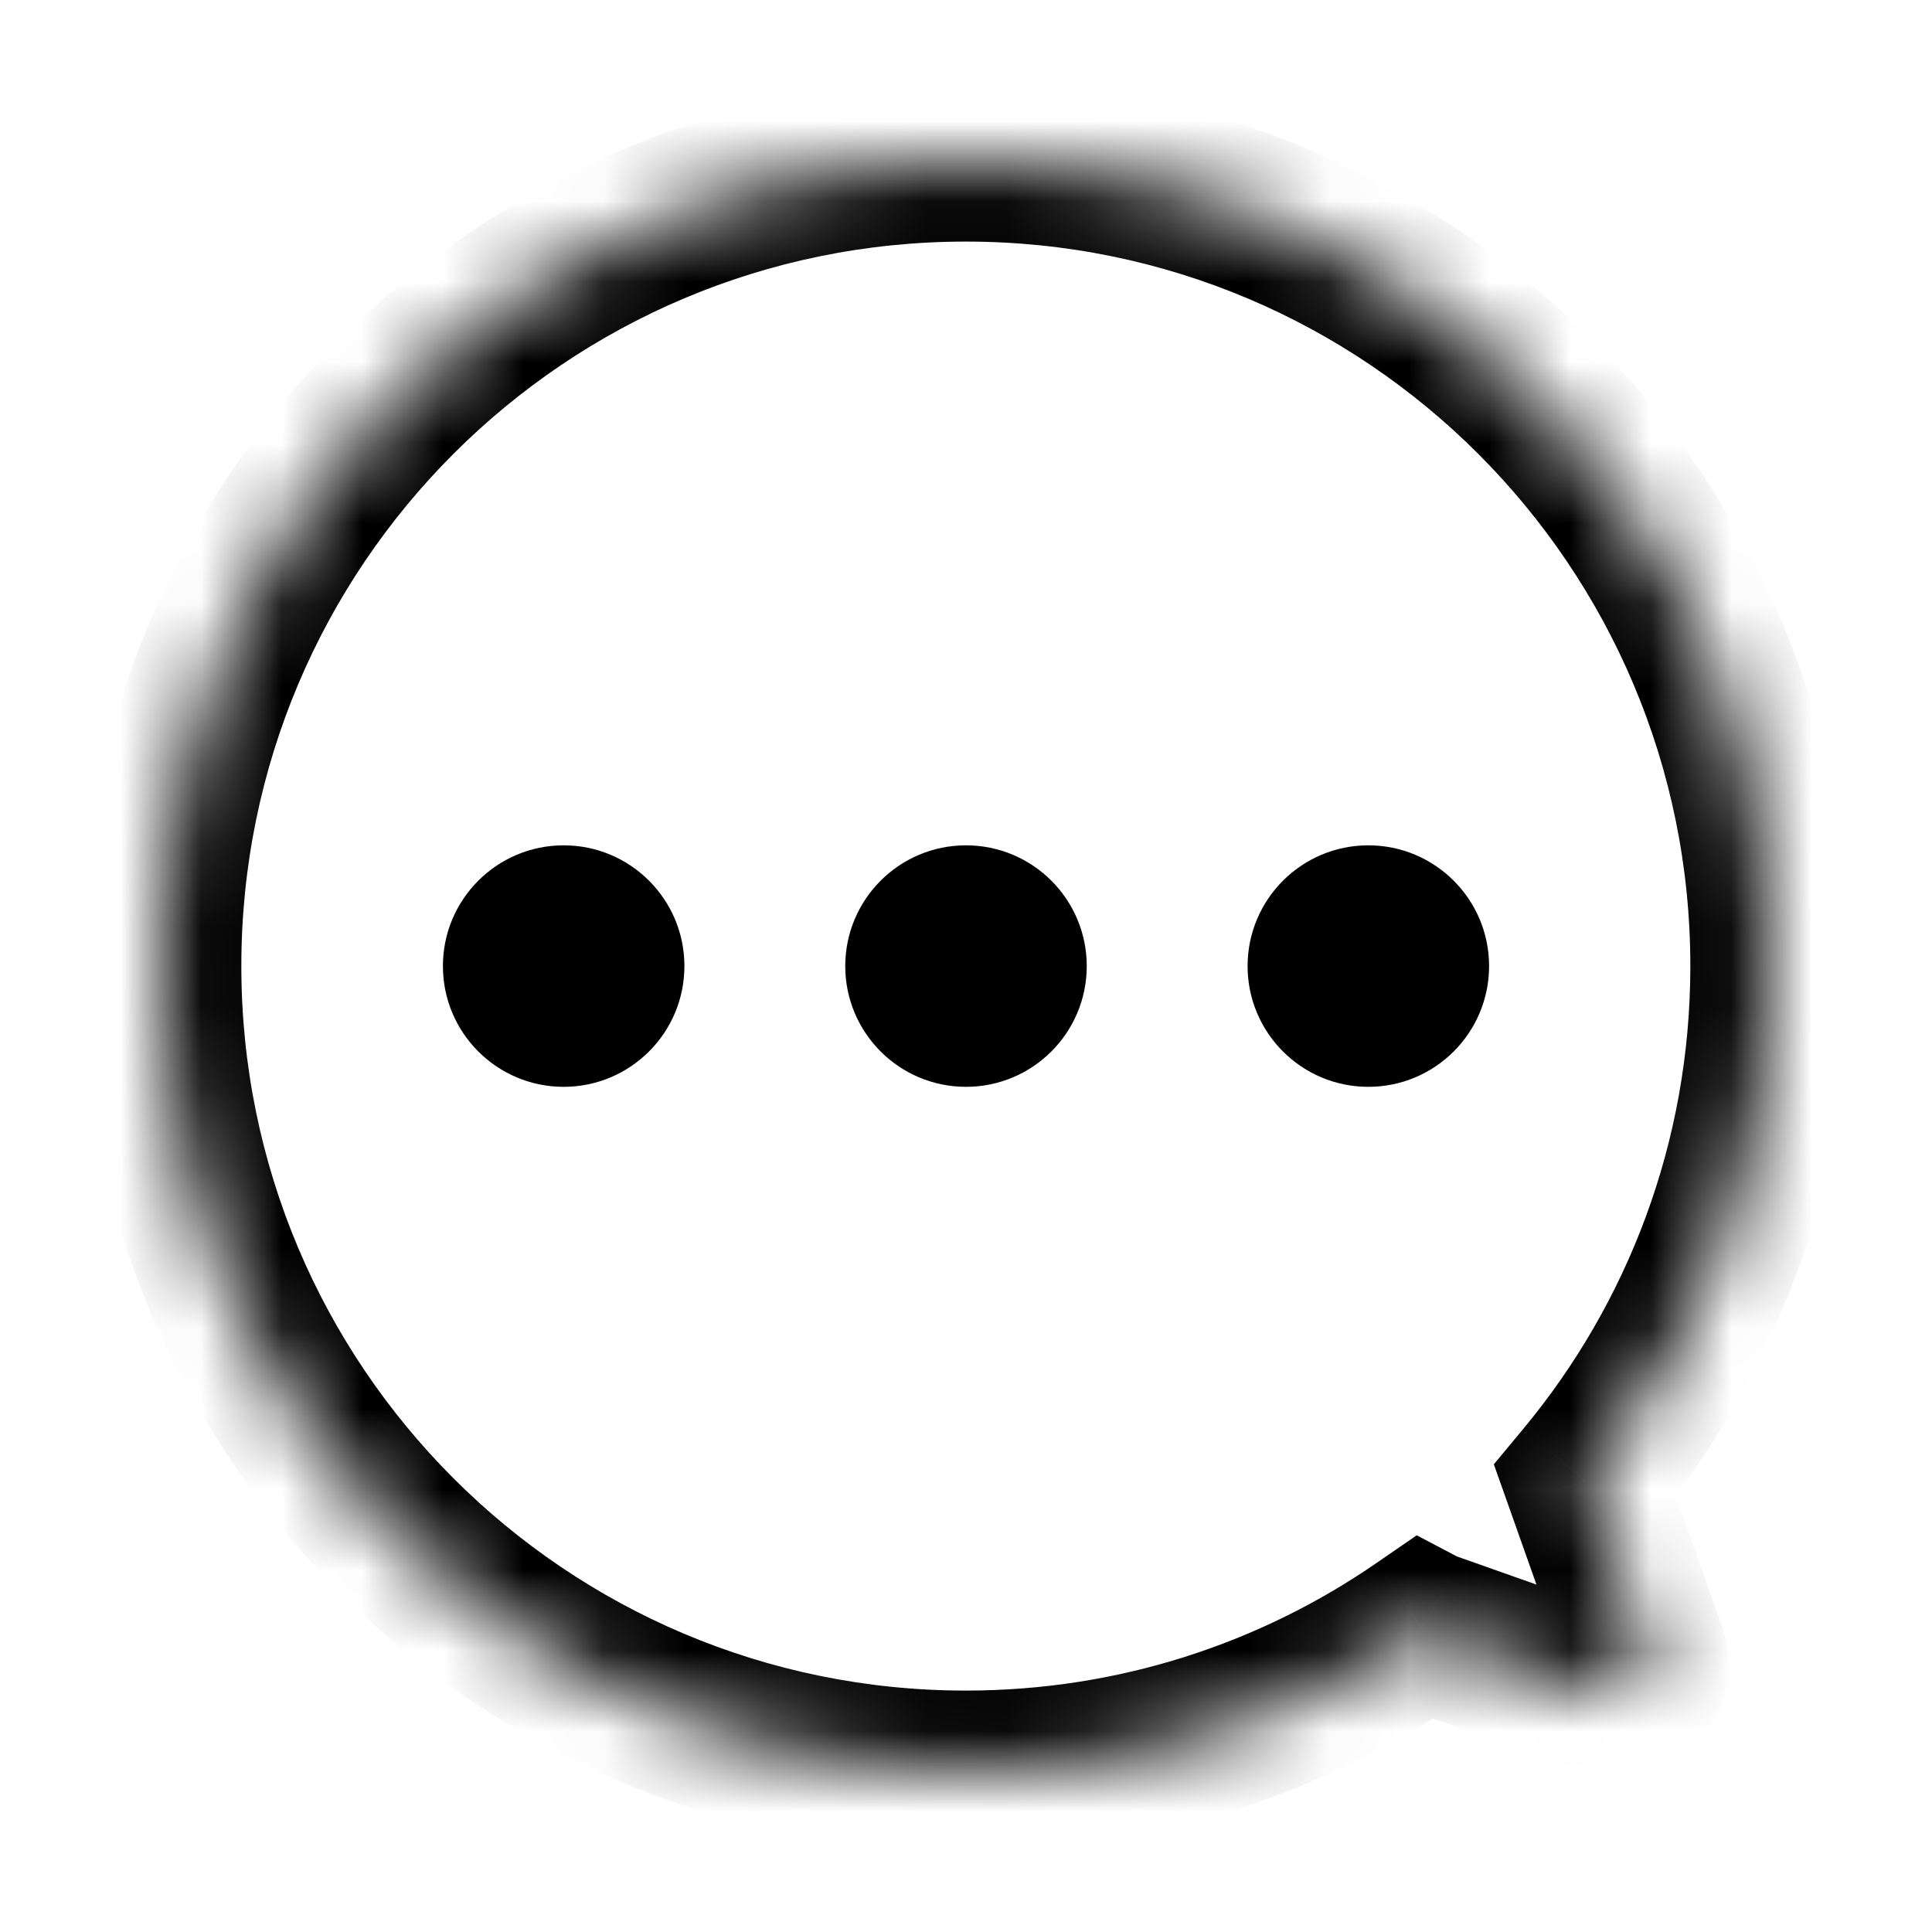 <svg width="24" height="24" viewBox="0 0 24 24" fill="none" xmlns="http://www.w3.org/2000/svg">
<mask id="path-1-inside-1_91_53001" fill="white">
<path fill-rule="evenodd" clip-rule="evenodd" d="M19.689 18.392C21.131 16.659 21.998 14.431 21.998 12.001C21.998 6.478 17.521 2.001 11.998 2.001C6.475 2.001 1.998 6.478 1.998 12.001C1.998 17.524 6.475 22.001 11.998 22.001C14.104 22.001 16.057 21.35 17.669 20.238C17.686 20.247 17.704 20.256 17.723 20.262L19.938 21.047C20.255 21.159 20.561 20.853 20.449 20.536L19.689 18.392Z"/>
</mask>
<path d="M19.689 18.392L18.921 17.752L18.557 18.19L18.747 18.726L19.689 18.392ZM17.669 20.238L18.135 19.354L17.599 19.072L17.101 19.415L17.669 20.238ZM17.723 20.262L18.057 19.32L18.057 19.32L17.723 20.262ZM19.938 21.047L20.272 20.104H20.272L19.938 21.047ZM20.449 20.536L19.506 20.87V20.87L20.449 20.536ZM20.998 12.001C20.998 14.189 20.218 16.192 18.921 17.752L20.458 19.032C22.044 17.126 22.998 14.673 22.998 12.001H20.998ZM11.998 3.001C16.969 3.001 20.998 7.03 20.998 12.001H22.998C22.998 5.926 18.073 1.001 11.998 1.001V3.001ZM2.998 12.001C2.998 7.03 7.027 3.001 11.998 3.001V1.001C5.923 1.001 0.998 5.926 0.998 12.001H2.998ZM11.998 21.001C7.027 21.001 2.998 16.971 2.998 12.001H0.998C0.998 18.076 5.923 23.001 11.998 23.001V21.001ZM17.101 19.415C15.651 20.415 13.895 21.001 11.998 21.001V23.001C14.313 23.001 16.463 22.285 18.237 21.062L17.101 19.415ZM18.057 19.32C18.083 19.329 18.109 19.34 18.135 19.354L17.203 21.123C17.263 21.155 17.325 21.182 17.39 21.205L18.057 19.32ZM20.272 20.104L18.057 19.32L17.39 21.205L19.604 21.989L20.272 20.104ZM19.506 20.87C19.338 20.394 19.796 19.936 20.272 20.104L19.604 21.989C20.715 22.383 21.785 21.312 21.391 20.202L19.506 20.87ZM18.747 18.726L19.506 20.87L21.391 20.202L20.632 18.058L18.747 18.726Z" fill="#666666" style="fill:#666666;fill:color(display-p3 0.4 0.4 0.4);fill-opacity:1;" mask="url(#path-1-inside-1_91_53001)"/>
<circle cx="7.002" cy="12.001" r="1.4" fill="#666666" stroke="#979797" style="fill:#666666;fill:color(display-p3 0.4 0.4 0.4);fill-opacity:1;stroke:#979797;stroke:color(display-p3 0.592 0.592 0.592);stroke-opacity:1;" stroke-width="0.2"/>
<circle cx="12" cy="12.001" r="1.4" fill="#666666" stroke="#979797" style="fill:#666666;fill:color(display-p3 0.4 0.4 0.4);fill-opacity:1;stroke:#979797;stroke:color(display-p3 0.592 0.592 0.592);stroke-opacity:1;" stroke-width="0.2"/>
<circle cx="16.998" cy="12.001" r="1.4" fill="#666666" stroke="#979797" style="fill:#666666;fill:color(display-p3 0.4 0.4 0.4);fill-opacity:1;stroke:#979797;stroke:color(display-p3 0.592 0.592 0.592);stroke-opacity:1;" stroke-width="0.2"/>
</svg>
